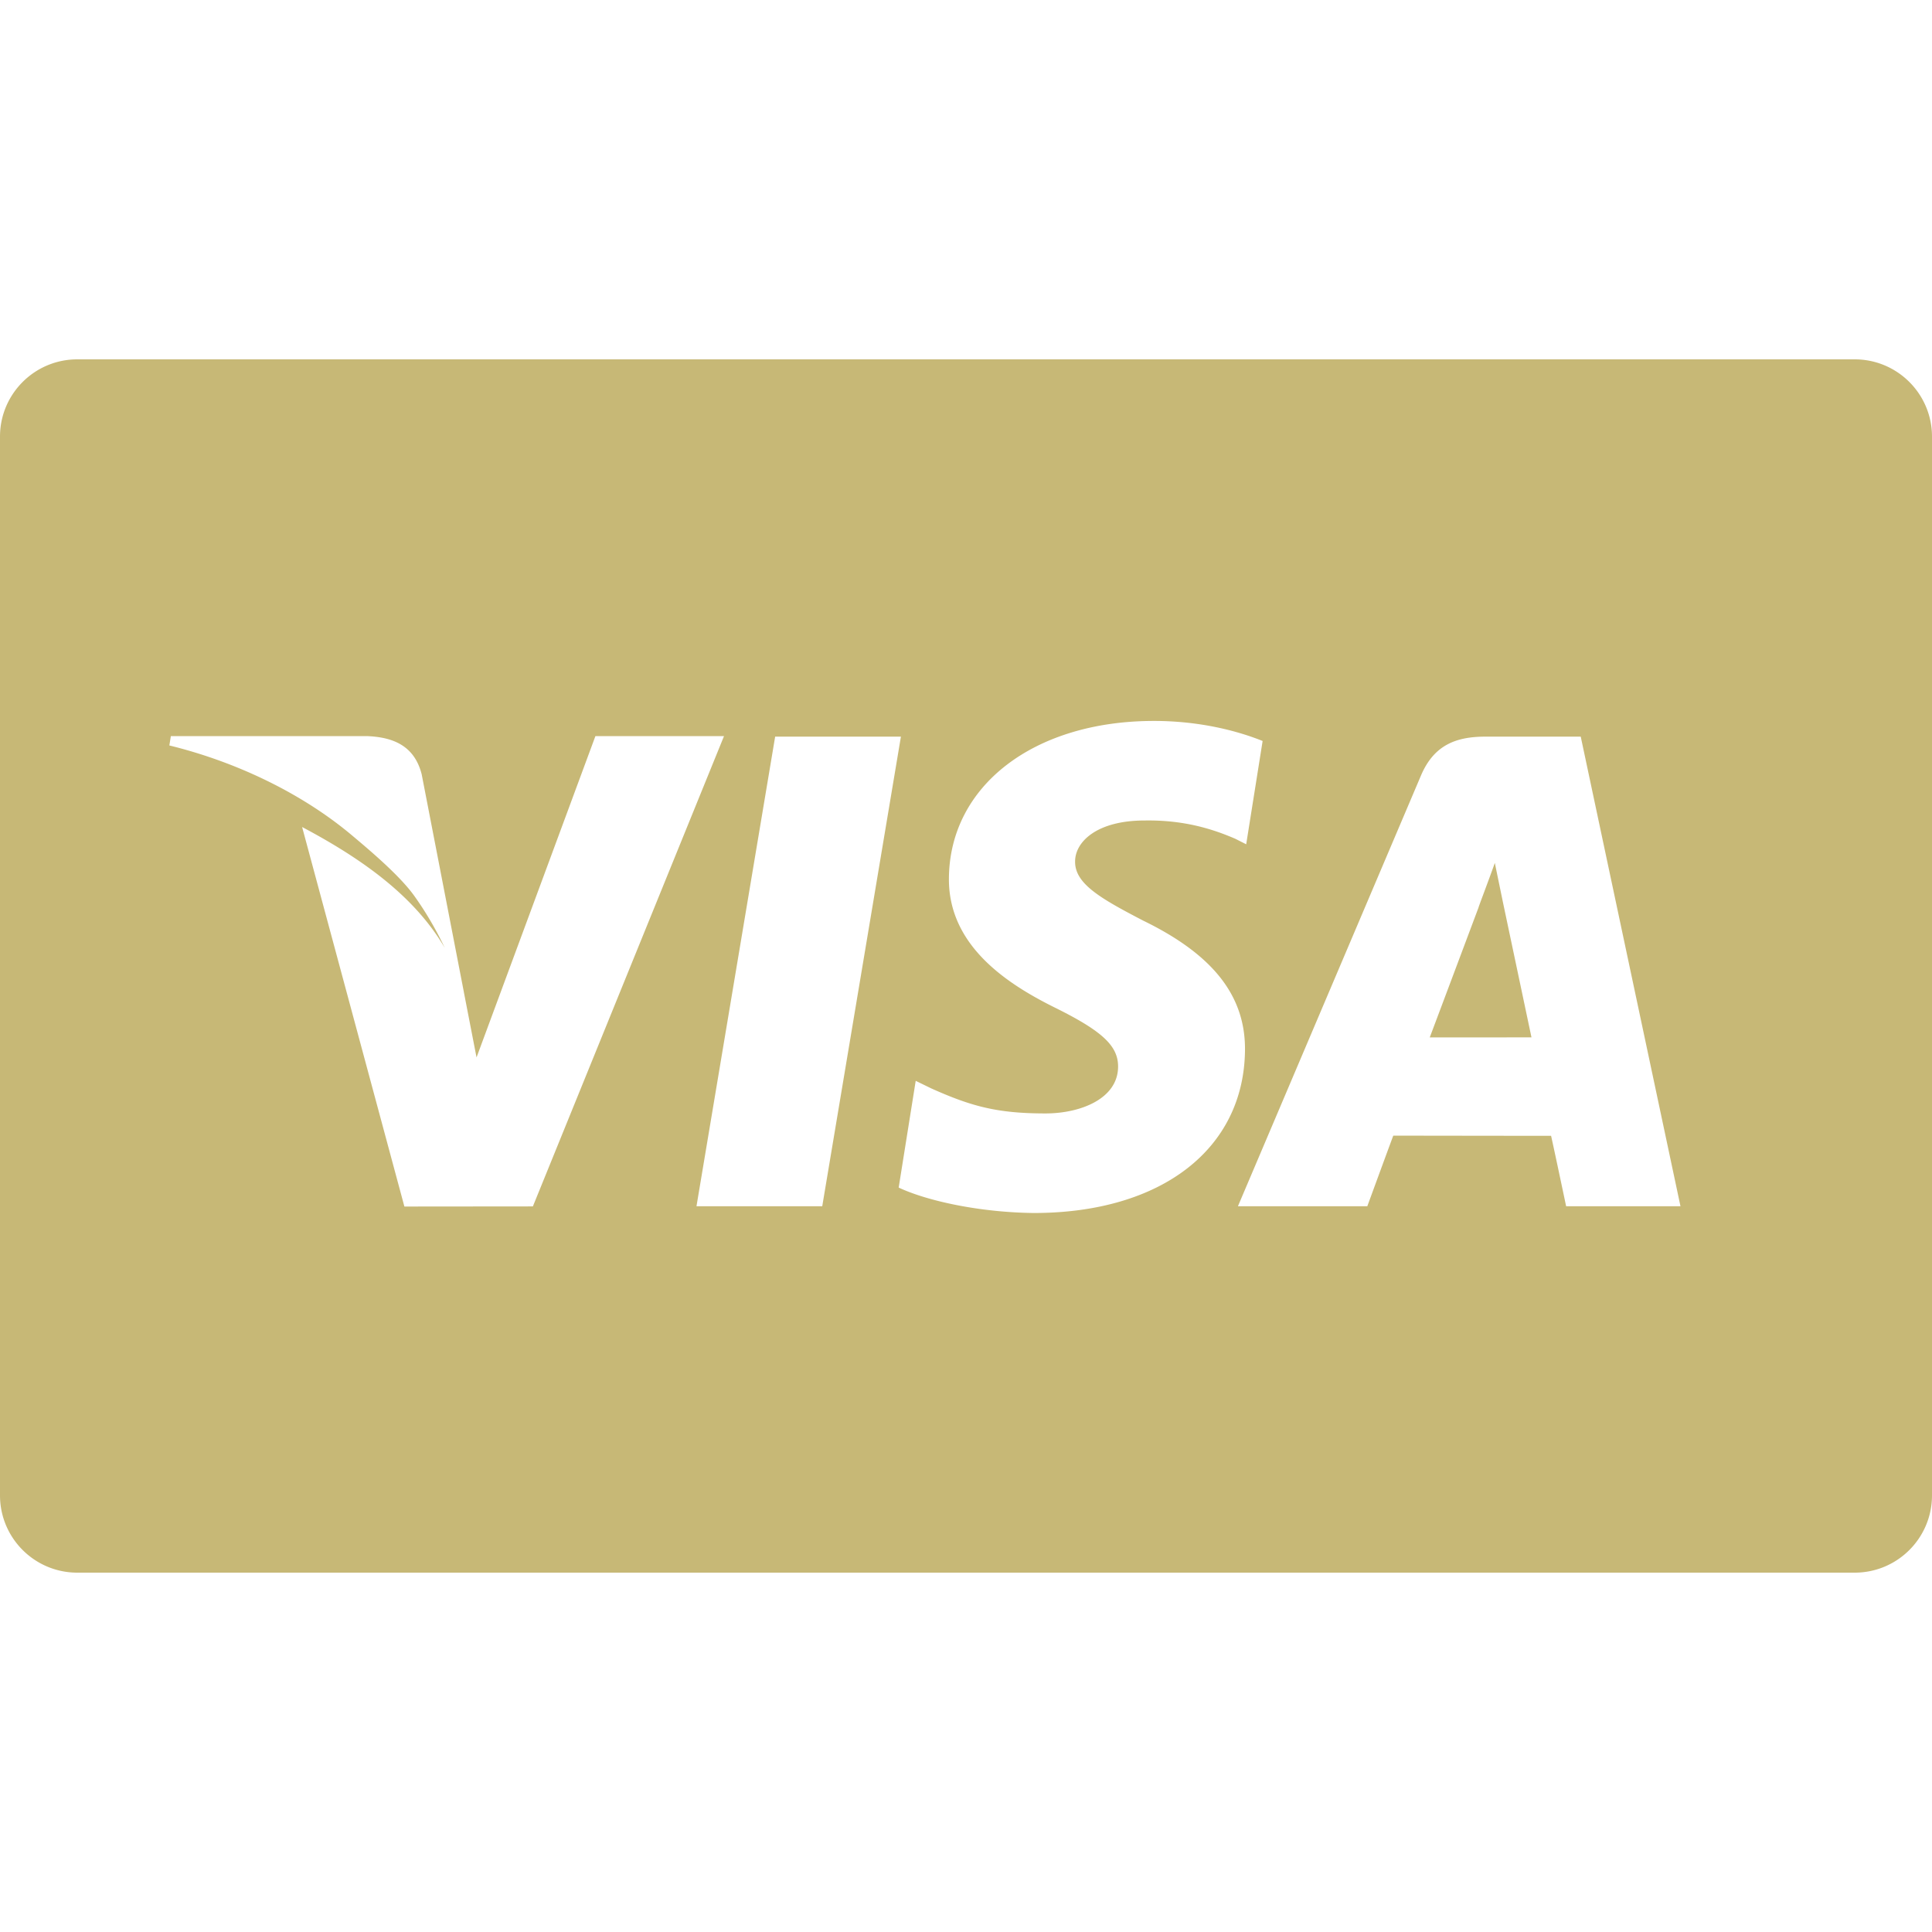 <svg xmlns="http://www.w3.org/2000/svg" width="1em" height="1em" viewBox="0 0 1000 1000"><path fill="#c7b876" d="M40 186c-22.087 0-40 17.908-40 40v548c0 22.091 17.922 40 40 40h920c22.087 0 40-17.908 40-40V226c0-22.091-17.922-40-40-40zm557.25 187.156c24.338 0 43.843 5.376 56.281 10.375l-8.5 53.469l-5.625-2.844c-11.587-4.999-26.47-9.81-47-9.469c-24.576 0-35.937 10.963-35.937 21.22c-.143 11.557 13.275 19.179 35.218 30.593c36.217 17.61 52.956 38.962 52.72 67.031c-.488 51.217-43.324 84.313-109.313 84.313c-28.153-.31-55.276-6.27-69.938-13.157l8.813-55.25l8.094 3.938c20.617 9.212 33.967 12.938 59.093 12.938c18.043 0 37.409-7.555 37.563-24.094c.117-10.8-8.095-18.5-32.532-30.594c-23.812-11.804-55.38-31.577-55.03-67.031c.372-47.961 44.063-81.438 106.093-81.438M88.437 381h101.344c13.647.516 24.665 4.91 28.469 19.719l21.844 112.75c.003.01-.004.051 0 .062l6.562 33.782L308.187 381h66.563l-98.938 243.438l-66.5.062l-52.937-196.438c31.498 16.687 58.314 35.994 73.844 62.563c-4.004-8.407-9.28-17.897-16.031-27.25c-7.862-10.892-24.841-24.955-31.938-30.938c-24.73-20.847-58.315-37.684-94.594-46.593zm312.782.281h65.094l-40.72 243.063H360.5zm367.656 0h49.313l51.625 243.063h-59.188s-5.872-27.924-7.781-36.438c-9.303 0-74.367-.093-81.688-.093c-2.477 6.58-13.437 36.53-13.437 36.53H640.75l94.719-222.874c6.706-15.838 18.137-20.188 33.406-20.188m4.844 65.375c-3.203 9.041-8.78 23.641-8.407 23c0 0-20.037 53.44-25.28 67.313l52.655-.032A191955.64 191955.64 0 0 0 778 467.408l-4.281-20.75z"/></svg>